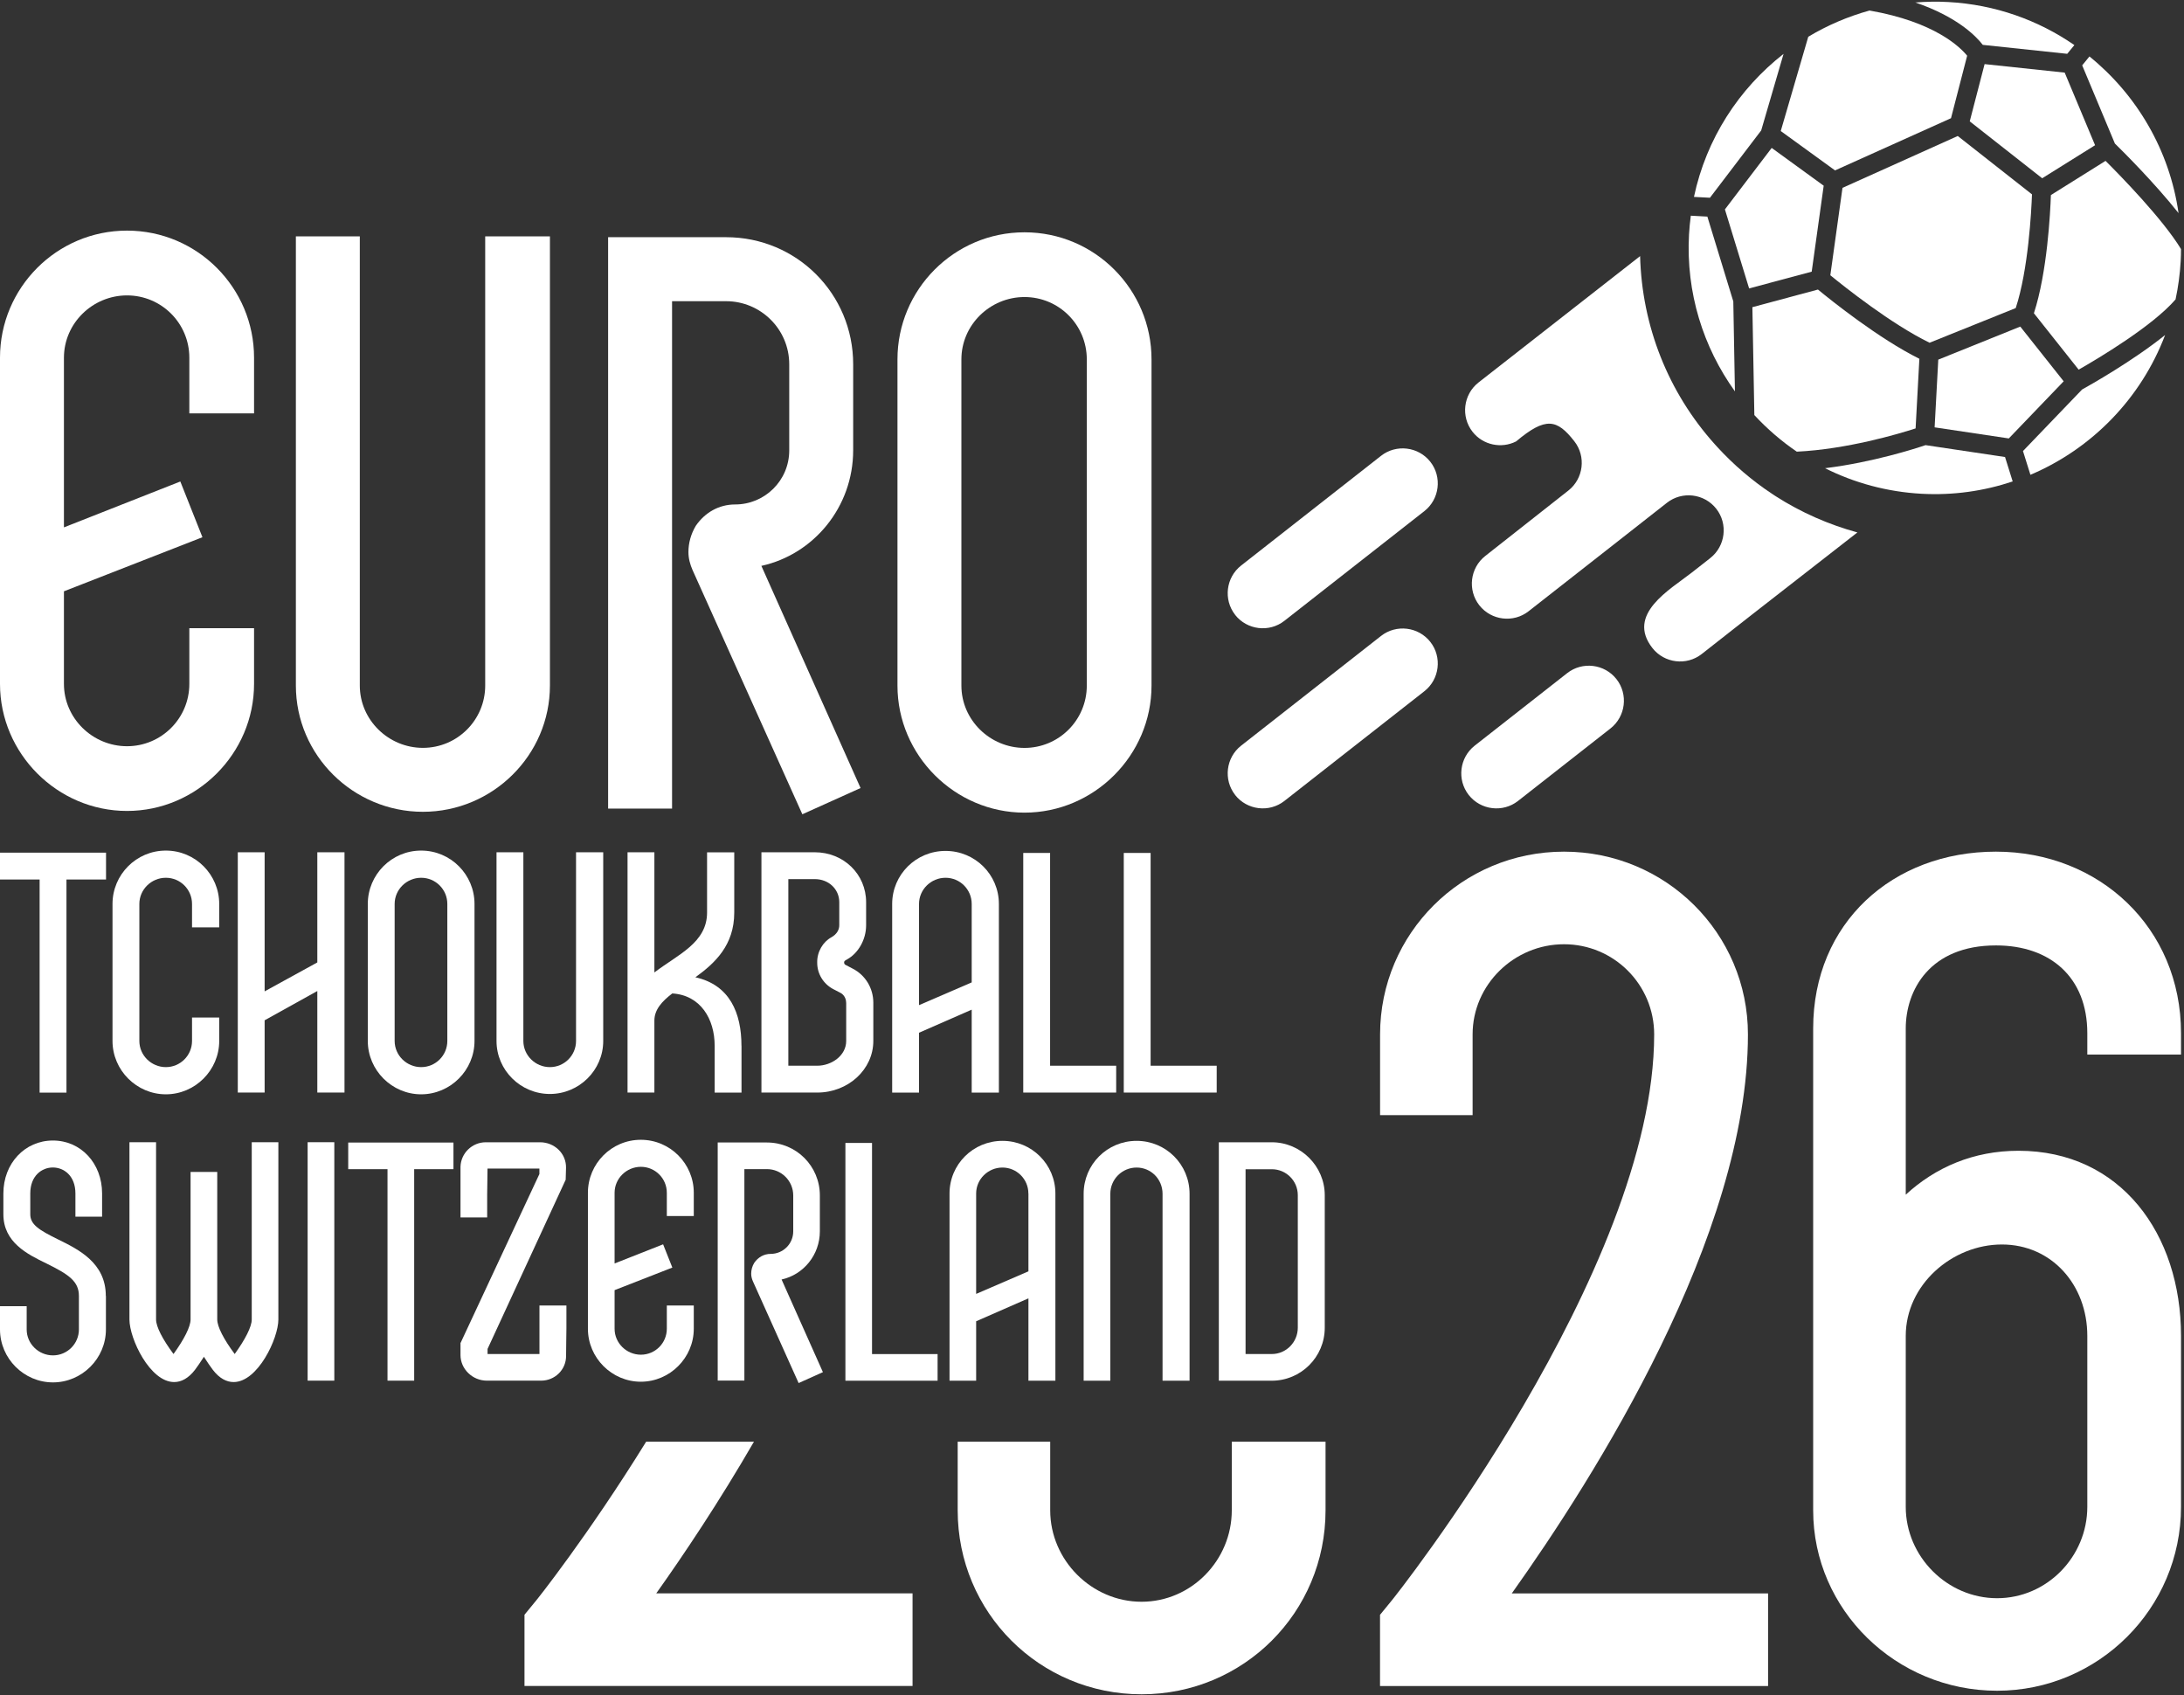 <?xml version="1.0" encoding="UTF-8" standalone="no"?>
<!DOCTYPE svg PUBLIC "-//W3C//DTD SVG 1.1//EN" "http://www.w3.org/Graphics/SVG/1.1/DTD/svg11.dtd">
<svg width="100%" height="100%" viewBox="0 0 1617 1255" version="1.1" xmlns="http://www.w3.org/2000/svg" xmlns:xlink="http://www.w3.org/1999/xlink" xml:space="preserve" xmlns:serif="http://www.serif.com/" style="fill-rule:evenodd;clip-rule:evenodd;stroke-linejoin:round;stroke-miterlimit:2;">
    <rect x="0" y="0" width="1617" height="1255" fill="#333333" stroke="none"/>
    <g transform="matrix(4.167,0,0,4.167,0,0)">
        <path d="M18.84,151.48L18.84,156.25L11.81,156.25L11.81,194.11L7.04,194.11L7.04,156.25L0,156.25L0,151.48L18.84,151.48Z" style="fill:white;fill-rule:nonzero;"/>
        <path d="M34.12,164.75L34.12,160.59C34.12,158.02 32.04,155.94 29.47,155.94C26.9,155.94 24.76,158.02 24.76,160.59L24.76,184.93C24.76,187.5 26.9,189.58 29.47,189.58C32.04,189.58 34.12,187.5 34.12,184.93L34.12,180.77L38.95,180.77L38.95,184.93C38.95,190.13 34.67,194.41 29.47,194.41C24.27,194.41 19.99,190.13 19.99,184.93L19.99,160.59C19.99,155.39 24.21,151.11 29.47,151.11C34.73,151.11 38.95,155.39 38.95,160.59L38.95,164.75L34.12,164.75Z" style="fill:white;fill-rule:nonzero;"/>
        <path d="M61.21,151.41L61.21,194.1L56.38,194.1L56.38,176.06L47.02,181.26L47.02,194.1L42.25,194.1L42.25,151.41L47.02,151.41L47.02,176.12L56.38,170.98L56.38,151.41L61.21,151.41Z" style="fill:white;fill-rule:nonzero;"/>
        <path d="M79.48,160.59C79.48,158.02 77.4,155.94 74.83,155.94C72.26,155.94 70.12,158.02 70.12,160.59L70.12,184.93C70.12,187.5 72.26,189.58 74.83,189.58C77.4,189.58 79.48,187.5 79.48,184.93L79.48,160.59ZM84.31,160.59L84.31,184.93C84.31,190.13 80.03,194.41 74.83,194.41C69.63,194.41 65.35,190.13 65.35,184.93L65.35,160.59C65.35,155.39 69.57,151.11 74.83,151.11C80.09,151.11 84.31,155.39 84.31,160.59Z" style="fill:white;fill-rule:nonzero;"/>
        <path d="M107.18,151.41L107.18,184.93C107.18,190.13 102.9,194.35 97.7,194.35C92.5,194.35 88.22,190.13 88.22,184.93L88.22,151.41L92.99,151.41L92.99,184.93C92.99,187.5 95.13,189.58 97.7,189.58C100.27,189.58 102.35,187.5 102.35,184.93L102.35,151.41L107.18,151.41Z" style="fill:white;fill-rule:nonzero;"/>
        <path d="M131.75,185.79L131.75,194.11L126.98,194.11L126.98,185.79C126.98,181.02 124.47,176.8 119.45,176.49C117.62,177.89 116.27,179.36 116.27,181.32L116.27,194.1L111.5,194.1L111.5,151.41L116.27,151.41L116.27,172.76C120.43,169.58 125.63,167.5 125.63,162.12L125.63,151.42L130.46,151.42L130.46,162.12C130.46,167.93 127.03,171.11 123.55,173.62C129.67,174.97 131.74,179.98 131.74,185.79L131.75,185.79Z" style="fill:white;fill-rule:nonzero;"/>
        <path d="M150.34,178.14C150.34,177.35 149.91,176.67 149.3,176.37L148.01,175.7C146.3,174.78 145.2,173.01 145.2,171.05C145.14,169.09 146.24,167.32 147.71,166.52C148.69,165.97 149.12,165.17 149.12,164.38L149.12,160.28C149.12,157.95 147.22,156.18 144.78,156.18L140.07,156.18L140.07,189.33L145.21,189.33C147.72,189.33 150.35,187.56 150.35,184.93L150.35,178.14L150.34,178.14ZM155.17,178.13L155.17,184.93C155.17,190 150.7,194.1 145.2,194.1L135.29,194.1L135.29,151.41L144.77,151.41C149.91,151.41 153.89,155.32 153.89,160.28L153.89,164.38C153.89,166.95 152.48,169.34 150.53,170.43C150.04,170.68 149.98,170.8 149.98,170.98C149.98,171.22 150.1,171.35 150.22,171.41L151.5,172.08C153.77,173.24 155.17,175.57 155.17,178.13Z" style="fill:white;fill-rule:nonzero;"/>
        <path d="M172.65,160.59C172.65,158.02 170.57,155.94 168,155.94C165.43,155.94 163.29,158.02 163.29,160.59L163.29,178.57L172.65,174.53L172.65,160.58L172.65,160.59ZM177.48,160.59L177.48,194.11L172.65,194.11L172.65,179.37L163.29,183.47L163.29,194.11L158.52,194.11L158.52,160.59C158.52,155.39 162.74,151.17 168,151.17C173.26,151.17 177.48,155.39 177.48,160.59Z" style="fill:white;fill-rule:nonzero;"/>
        <path d="M198.32,189.33L198.32,194.1L181.81,194.1L181.81,151.53L186.58,151.53L186.58,189.33L198.32,189.33Z" style="fill:white;fill-rule:nonzero;"/>
        <path d="M216.18,189.33L216.18,194.1L199.67,194.1L199.67,151.53L204.44,151.53L204.44,189.33L216.18,189.33Z" style="fill:white;fill-rule:nonzero;"/>
        <path d="M33.64,73.45L33.64,63.55C33.64,57.43 28.69,52.48 22.57,52.48C16.45,52.48 11.36,57.43 11.36,63.55L11.36,93.69L32.04,85.54L35.97,95.44L11.36,105.05L11.36,121.5C11.36,127.62 16.46,132.57 22.57,132.57C28.68,132.57 33.64,127.62 33.64,121.5L33.64,111.6L45.14,111.6L45.14,121.5C45.14,133.88 34.95,144.07 22.57,144.07C10.19,144.07 0,133.88 0,121.5L0,63.54C0,51.16 10.05,40.97 22.57,40.97C35.09,40.97 45.14,51.16 45.14,63.54L45.14,73.44L33.64,73.44L33.64,73.45Z" style="fill:white;fill-rule:nonzero;"/>
        <path d="M97.71,41.99L97.71,121.79C97.71,134.17 87.52,144.22 75.14,144.22C62.76,144.22 52.57,134.17 52.57,121.79L52.57,41.99L63.93,41.99L63.93,121.79C63.93,127.91 69.03,132.86 75.14,132.86C81.25,132.86 86.21,127.91 86.21,121.79L86.21,41.99L97.71,41.99Z" style="fill:white;fill-rule:nonzero;"/>
        <path d="M152.9,140L142.56,144.66L123.05,101.27C122.61,100.25 122.32,99.23 122.32,98.07C122.32,96.47 122.76,94.87 123.63,93.41C125.23,91.08 127.71,89.62 130.619,89.62C135.86,89.62 140.23,85.4 140.23,80.01L140.23,64.72C140.23,58.46 135.13,53.51 129.02,53.51L119.41,53.51L119.41,143.65L108.05,143.65L108.05,42.14L129.02,42.14C141.54,42.14 151.59,52.19 151.59,64.71L151.59,80C151.59,90.05 144.6,98.49 135.28,100.53L152.9,139.99L152.9,140Z" style="fill:white;fill-rule:nonzero;"/>
        <path d="M193.1,63.84C193.1,57.72 188.15,52.77 182.03,52.77C175.91,52.77 170.82,57.72 170.82,63.84L170.82,121.8C170.82,127.92 175.92,132.87 182.03,132.87C188.14,132.87 193.1,127.92 193.1,121.8L193.1,63.84ZM204.6,63.84L204.6,121.8C204.6,134.18 194.41,144.37 182.03,144.37C169.65,144.37 159.46,134.18 159.46,121.8L159.46,63.84C159.46,51.46 169.51,41.27 182.03,41.27C194.55,41.27 204.6,51.46 204.6,63.84Z" style="fill:white;fill-rule:nonzero;"/>
        <path d="M219.46,109.23C217.34,106.53 217.82,102.59 220.52,100.47L245.38,80.98C248.08,78.86 252.02,79.34 254.14,82.04C256.26,84.74 255.78,88.68 253.08,90.8L228.21,110.29C225.51,112.41 221.57,111.93 219.45,109.23L219.46,109.23Z" style="fill:white;fill-rule:nonzero;"/>
        <path d="M219.46,141.23C217.34,138.53 217.82,134.59 220.52,132.47L245.38,112.98C248.08,110.86 252.02,111.34 254.14,114.04C256.26,116.74 255.78,120.68 253.08,122.8L228.21,142.29C225.51,144.41 221.57,143.93 219.45,141.23L219.46,141.23Z" style="fill:white;fill-rule:nonzero;"/>
        <path d="M260.959,141.23C258.84,138.53 259.32,134.59 262.019,132.47L278.45,119.59C281.15,117.47 285.09,117.95 287.21,120.65C289.33,123.35 288.85,127.29 286.15,129.41L269.72,142.29C267.02,144.41 263.08,143.93 260.959,141.23Z" style="fill:white;fill-rule:nonzero;"/>
        <path d="M315.51,88.16L314.81,87.7C311.32,85.39 308.04,82.59 305.16,79.45L304.68,78.92C296.37,69.67 291.74,57.9 291.41,45.5C281.44,53.29 269.32,62.76 262.7,67.95C260,70.07 259.519,74.01 261.64,76.71C263.5,79.09 266.78,79.74 269.38,78.42C274.65,73.98 276.66,74.48 279.72,78.39C281.84,81.09 281.36,85.03 278.66,87.15C273.72,91.02 268.86,94.89 263.9,98.77C261.2,100.89 260.72,104.83 262.84,107.53C264.96,110.23 268.9,110.71 271.6,108.59L287.22,96.35L292.88,91.91L296.18,89.32C298.88,87.2 302.82,87.68 304.94,90.38C307.06,93.08 306.58,97.02 303.88,99.14L303.63,99.34L300.58,101.73C296.71,104.76 288.89,109.12 293.6,115.13C295.72,117.83 299.66,118.31 302.36,116.19L308.27,111.55L311.32,109.16L330.02,94.59C324.91,93.19 320,91.04 315.51,88.16Z" style="fill:white;fill-rule:nonzero;"/>
        <path d="M343.74,75.92L356.92,77.89L366.67,67.74L358.96,58.02L344.39,63.89L343.74,75.92Z" style="fill:white;fill-rule:nonzero;"/>
        <path d="M327.37,33.37L325.21,48.9C327.64,50.89 335.99,57.55 342.84,60.89L358.15,54.73C360.39,47.93 360.93,37.5 361.04,34.53L347.85,24.16L327.38,33.37L327.37,33.37Z" style="fill:white;fill-rule:nonzero;"/>
        <path d="M364.4,34.67C364.29,37.83 363.75,48.38 361.38,55.65L369.33,65.67C372.75,63.72 382.45,57.95 386.55,53.19C387.02,50.99 387.33,48.72 387.46,46.4C387.5,45.68 387.52,44.97 387.52,44.25C384.27,38.9 376.74,31.2 374.11,28.58L364.39,34.66L364.4,34.67Z" style="fill:white;fill-rule:nonzero;"/>
        <path d="M326.03,30.28L346.65,21L349.52,9.9C348.31,8.41 343.79,3.89 332.17,1.87C328.31,2.94 324.65,4.51 321.29,6.53L316.4,23.28L326.04,30.27L326.03,30.28Z" style="fill:white;fill-rule:nonzero;"/>
        <path d="M312.92,23.19L316.9,9.57C308.95,15.78 303.16,24.67 300.98,34.98L303.82,35.13L312.92,23.18L312.92,23.19Z" style="fill:white;fill-rule:nonzero;"/>
        <path d="M372.25,25.8L366.85,12.9L352.62,11.39L349.98,21.56L362.85,31.67L372.25,25.8Z" style="fill:white;fill-rule:nonzero;"/>
        <path d="M352.29,7.97L367.3,9.56L368.57,8.01C362.16,3.58 354.49,0.81 346.16,0.36C344.18,0.25 342.24,0.29 340.31,0.44C347.76,2.97 351.11,6.44 352.29,7.96L352.29,7.97Z" style="fill:white;fill-rule:nonzero;"/>
        <path d="M303.36,38.48L300.42,38.32C300.28,39.43 300.16,40.54 300.1,41.67C299.54,52.01 302.64,61.71 308.26,69.53L307.97,53.55L303.36,38.48Z" style="fill:white;fill-rule:nonzero;"/>
        <path d="M371.25,10.03L369.96,11.61L375.77,25.5C377.04,26.74 382.75,32.4 387.08,37.86C385.5,26.73 379.68,16.86 371.25,10.03Z" style="fill:white;fill-rule:nonzero;"/>
        <path d="M324.03,32.99L314.79,26.28L306.48,37.2L310.78,51.24L321.9,48.26L324.03,32.99Z" style="fill:white;fill-rule:nonzero;"/>
        <path d="M359.44,80.13L360.76,84.35C371.69,79.72 380.43,70.76 384.69,59.52C378.94,64.14 371.36,68.41 369.94,69.2L359.44,80.13Z" style="fill:white;fill-rule:nonzero;"/>
        <path d="M342.13,79.08C340.35,79.68 332.79,82.13 324.27,83.18C329.46,85.78 335.26,87.38 341.41,87.72C347.07,88.03 352.53,87.23 357.61,85.53L356.25,81.19L342.13,79.08Z" style="fill:white;fill-rule:nonzero;"/>
        <path d="M341.03,63.74C333.8,60.14 325.43,53.43 323.01,51.44L311.36,54.57L311.71,73.74C313.97,76.18 316.49,78.36 319.25,80.24C328.18,79.81 337.33,77.09 340.36,76.11L341.03,63.74Z" style="fill:white;fill-rule:nonzero;"/>
        <path d="M18.82,230.23L18.82,236.18C18.82,241.34 14.57,245.59 9.41,245.59C4.25,245.59 0,241.34 0,236.18L0,232.05L4.74,232.05L4.74,236.18C4.74,238.73 6.86,240.79 9.41,240.79C11.96,240.79 14.02,238.72 14.02,236.18L14.02,230.23C14.02,227.62 12.2,226.41 8.25,224.46C4.85,222.82 0.6,220.7 0.6,215.72L0.6,212.02C0.6,206.68 4.42,202.62 9.4,202.62C14.38,202.62 18.14,206.68 18.14,212.02L18.14,216.15L13.4,216.15L13.4,212.02C13.4,208.87 11.34,207.41 9.39,207.41C7.44,207.41 5.38,208.87 5.38,212.02L5.38,215.72C5.38,217.54 6.9,218.51 10.36,220.21C13.94,221.97 18.8,224.34 18.8,230.22L18.82,230.23Z" style="fill:white;fill-rule:nonzero;"/>
        <path d="M49.46,202.92L49.46,234.42C49.46,237.76 45.82,245.53 41.51,245.53C40.24,245.53 38.96,244.86 37.81,243.35C37.38,242.8 36.78,241.89 36.23,241.04C35.68,241.89 35.07,242.8 34.65,243.35C33.49,244.86 32.22,245.53 30.95,245.53C26.64,245.53 23,237.82 23,234.42L23,202.92L27.73,202.92L27.73,234.42C27.73,235.7 28.89,237.94 30.83,240.55C32.71,237.94 33.86,235.7 33.86,234.42L33.86,208.2L38.6,208.2L38.6,234.42C38.6,235.7 39.76,237.94 41.7,240.55C43.58,237.94 44.73,235.7 44.73,234.42L44.73,202.92L49.47,202.92L49.46,202.92Z" style="fill:white;fill-rule:nonzero;"/>
        <rect x="54.66" y="202.92" width="4.74" height="42.36" style="fill:white;fill-rule:nonzero;"/>
        <path d="M80.57,202.98L80.57,207.71L73.59,207.71L73.59,245.28L68.85,245.28L68.85,207.71L61.87,207.71L61.87,202.98L80.57,202.98Z" style="fill:white;fill-rule:nonzero;"/>
        <path d="M100.53,209.54L86.63,239.64L86.63,240.55L95.85,240.55L95.85,231.93L100.64,231.93L100.64,235.99C100.64,237.08 100.58,239.27 100.58,240.91C100.58,243.34 98.58,245.28 96.15,245.28L86.5,245.28C83.95,245.28 81.82,243.21 81.82,240.73L81.82,238.61L95.84,208.57L95.84,207.6L86.62,207.6C86.62,209.24 86.56,211.18 86.56,212.21L86.56,216.28L81.82,216.28L81.82,207.3C81.88,204.87 83.89,202.93 86.31,202.93L95.96,202.93C98.51,202.93 100.63,204.93 100.57,207.48L100.51,209.55L100.53,209.54Z" style="fill:white;fill-rule:nonzero;"/>
        <path d="M118.48,216.03L118.48,211.9C118.48,209.35 116.41,207.29 113.87,207.29C111.33,207.29 109.2,209.35 109.2,211.9L109.2,224.46L117.82,221.06L119.46,225.19L109.2,229.2L109.2,236.06C109.2,238.61 111.32,240.67 113.87,240.67C116.42,240.67 118.48,238.61 118.48,236.06L118.48,231.93L123.27,231.93L123.27,236.06C123.27,241.22 119.02,245.47 113.86,245.47C108.7,245.47 104.46,241.22 104.46,236.06L104.46,211.9C104.46,206.74 108.64,202.49 113.86,202.49C119.08,202.49 123.27,206.74 123.27,211.9L123.27,216.03L118.48,216.03Z" style="fill:white;fill-rule:nonzero;"/>
        <path d="M146.21,243.77L141.9,245.71L133.77,227.62C133.59,227.19 133.47,226.77 133.47,226.28C133.47,225.61 133.65,224.94 134.02,224.34C134.69,223.37 135.72,222.76 136.93,222.76C139.12,222.76 140.94,221 140.94,218.75L140.94,212.38C140.94,209.77 138.82,207.7 136.27,207.7L132.26,207.7L132.26,245.27L127.52,245.27L127.52,202.97L136.26,202.97C141.48,202.97 145.67,207.16 145.67,212.38L145.67,218.75C145.67,222.94 142.76,226.46 138.87,227.31L146.21,243.76L146.21,243.77Z" style="fill:white;fill-rule:nonzero;"/>
        <path d="M166.59,240.55L166.59,245.29L150.21,245.29L150.21,203.05L154.94,203.05L154.94,240.56L166.59,240.56L166.59,240.55Z" style="fill:white;fill-rule:nonzero;"/>
        <path d="M182.72,212.03C182.72,209.48 180.65,207.42 178.11,207.42C175.57,207.42 173.44,209.48 173.44,212.03L173.44,229.87L182.73,225.86L182.73,212.02L182.72,212.03ZM187.52,212.03L187.52,245.29L182.73,245.29L182.73,230.66L173.44,234.73L173.44,245.29L168.71,245.29L168.71,212.03C168.71,206.87 172.89,202.68 178.11,202.68C183.33,202.68 187.52,206.87 187.52,212.03Z" style="fill:white;fill-rule:nonzero;"/>
        <path d="M211.36,212.09L211.36,245.29L206.56,245.29L206.56,212.09C206.56,209.48 204.5,207.42 201.95,207.42C199.4,207.42 197.28,209.48 197.28,212.09L197.28,245.29L192.54,245.29L192.54,212.09C192.54,206.87 196.73,202.68 201.95,202.68C207.17,202.68 211.36,206.87 211.36,212.09Z" style="fill:white;fill-rule:nonzero;"/>
        <path d="M230.59,212.33C230.59,209.78 228.52,207.72 225.98,207.72L221.31,207.72L221.31,240.55L225.98,240.55C228.53,240.55 230.59,238.43 230.59,235.88L230.59,212.33ZM235.38,212.33L235.38,235.88C235.38,241.1 231.13,245.29 225.97,245.29L216.56,245.29L216.56,202.93L225.97,202.93C231.13,202.93 235.38,207.18 235.38,212.34L235.38,212.33Z" style="fill:white;fill-rule:nonzero;"/>
        <path d="M314.15,283.08L314.15,299.53L245.2,299.53L245.2,286.88L247.1,284.56C247.52,284.14 293.91,225.73 293.91,183.77C293.91,174.91 286.74,167.75 277.89,167.75C269.04,167.75 261.65,174.92 261.65,183.77L261.65,198.11L245.21,198.11L245.21,183.77C245.21,165.85 259.76,151.3 277.89,151.3C296.02,151.3 310.57,165.85 310.57,183.77C310.57,219.62 283.16,262.63 268.61,283.08L314.15,283.08Z" style="fill:white;fill-rule:nonzero;"/>
        <path d="M338.61,237.33L338.61,267.69C338.61,276.55 345.99,283.93 354.84,283.93C363.69,283.93 370.87,276.55 370.87,267.69L370.87,237.33C370.87,228.26 364.54,221.09 355.69,221.09C346.84,221.09 338.61,228.26 338.61,237.33ZM370.87,187.35L370.87,183.56C370.87,173.65 364.33,167.96 354.64,167.96C342.83,167.96 338.61,175.97 338.61,182.72L338.61,212.24C343.88,207.39 350.63,204.44 358.64,204.44C376.77,204.44 387.52,219.2 387.52,237.33L387.52,267.69C387.52,285.82 372.76,300.37 354.84,300.37C336.92,300.37 322.16,286.03 322.16,268.32L322.16,182.72C322.16,163.95 336.29,151.3 354.63,151.3C372.97,151.3 387.52,164.79 387.52,183.56L387.52,187.35L370.86,187.35L370.87,187.35Z" style="fill:white;fill-rule:nonzero;"/>
        <path d="M133.97,256.12L114.81,256.12C104.56,272.7 95.28,284.37 95.09,284.55L93.19,286.87L93.19,299.52L162.14,299.52L162.14,283.07L116.6,283.07C121.46,276.24 127.75,266.86 133.97,256.11L133.97,256.12Z" style="fill:white;fill-rule:nonzero;"/>
        <path d="M218.86,256.12L218.86,268.32C218.86,277.18 211.69,284.56 202.83,284.56C193.97,284.56 186.6,277.18 186.6,268.32L186.6,256.12L170.16,256.12L170.16,268.32C170.16,286.45 184.71,301 202.84,301C220.97,301 235.52,286.45 235.52,268.32L235.52,256.12L218.86,256.12Z" style="fill:white;fill-rule:nonzero;"/>
    </g>
</svg>
